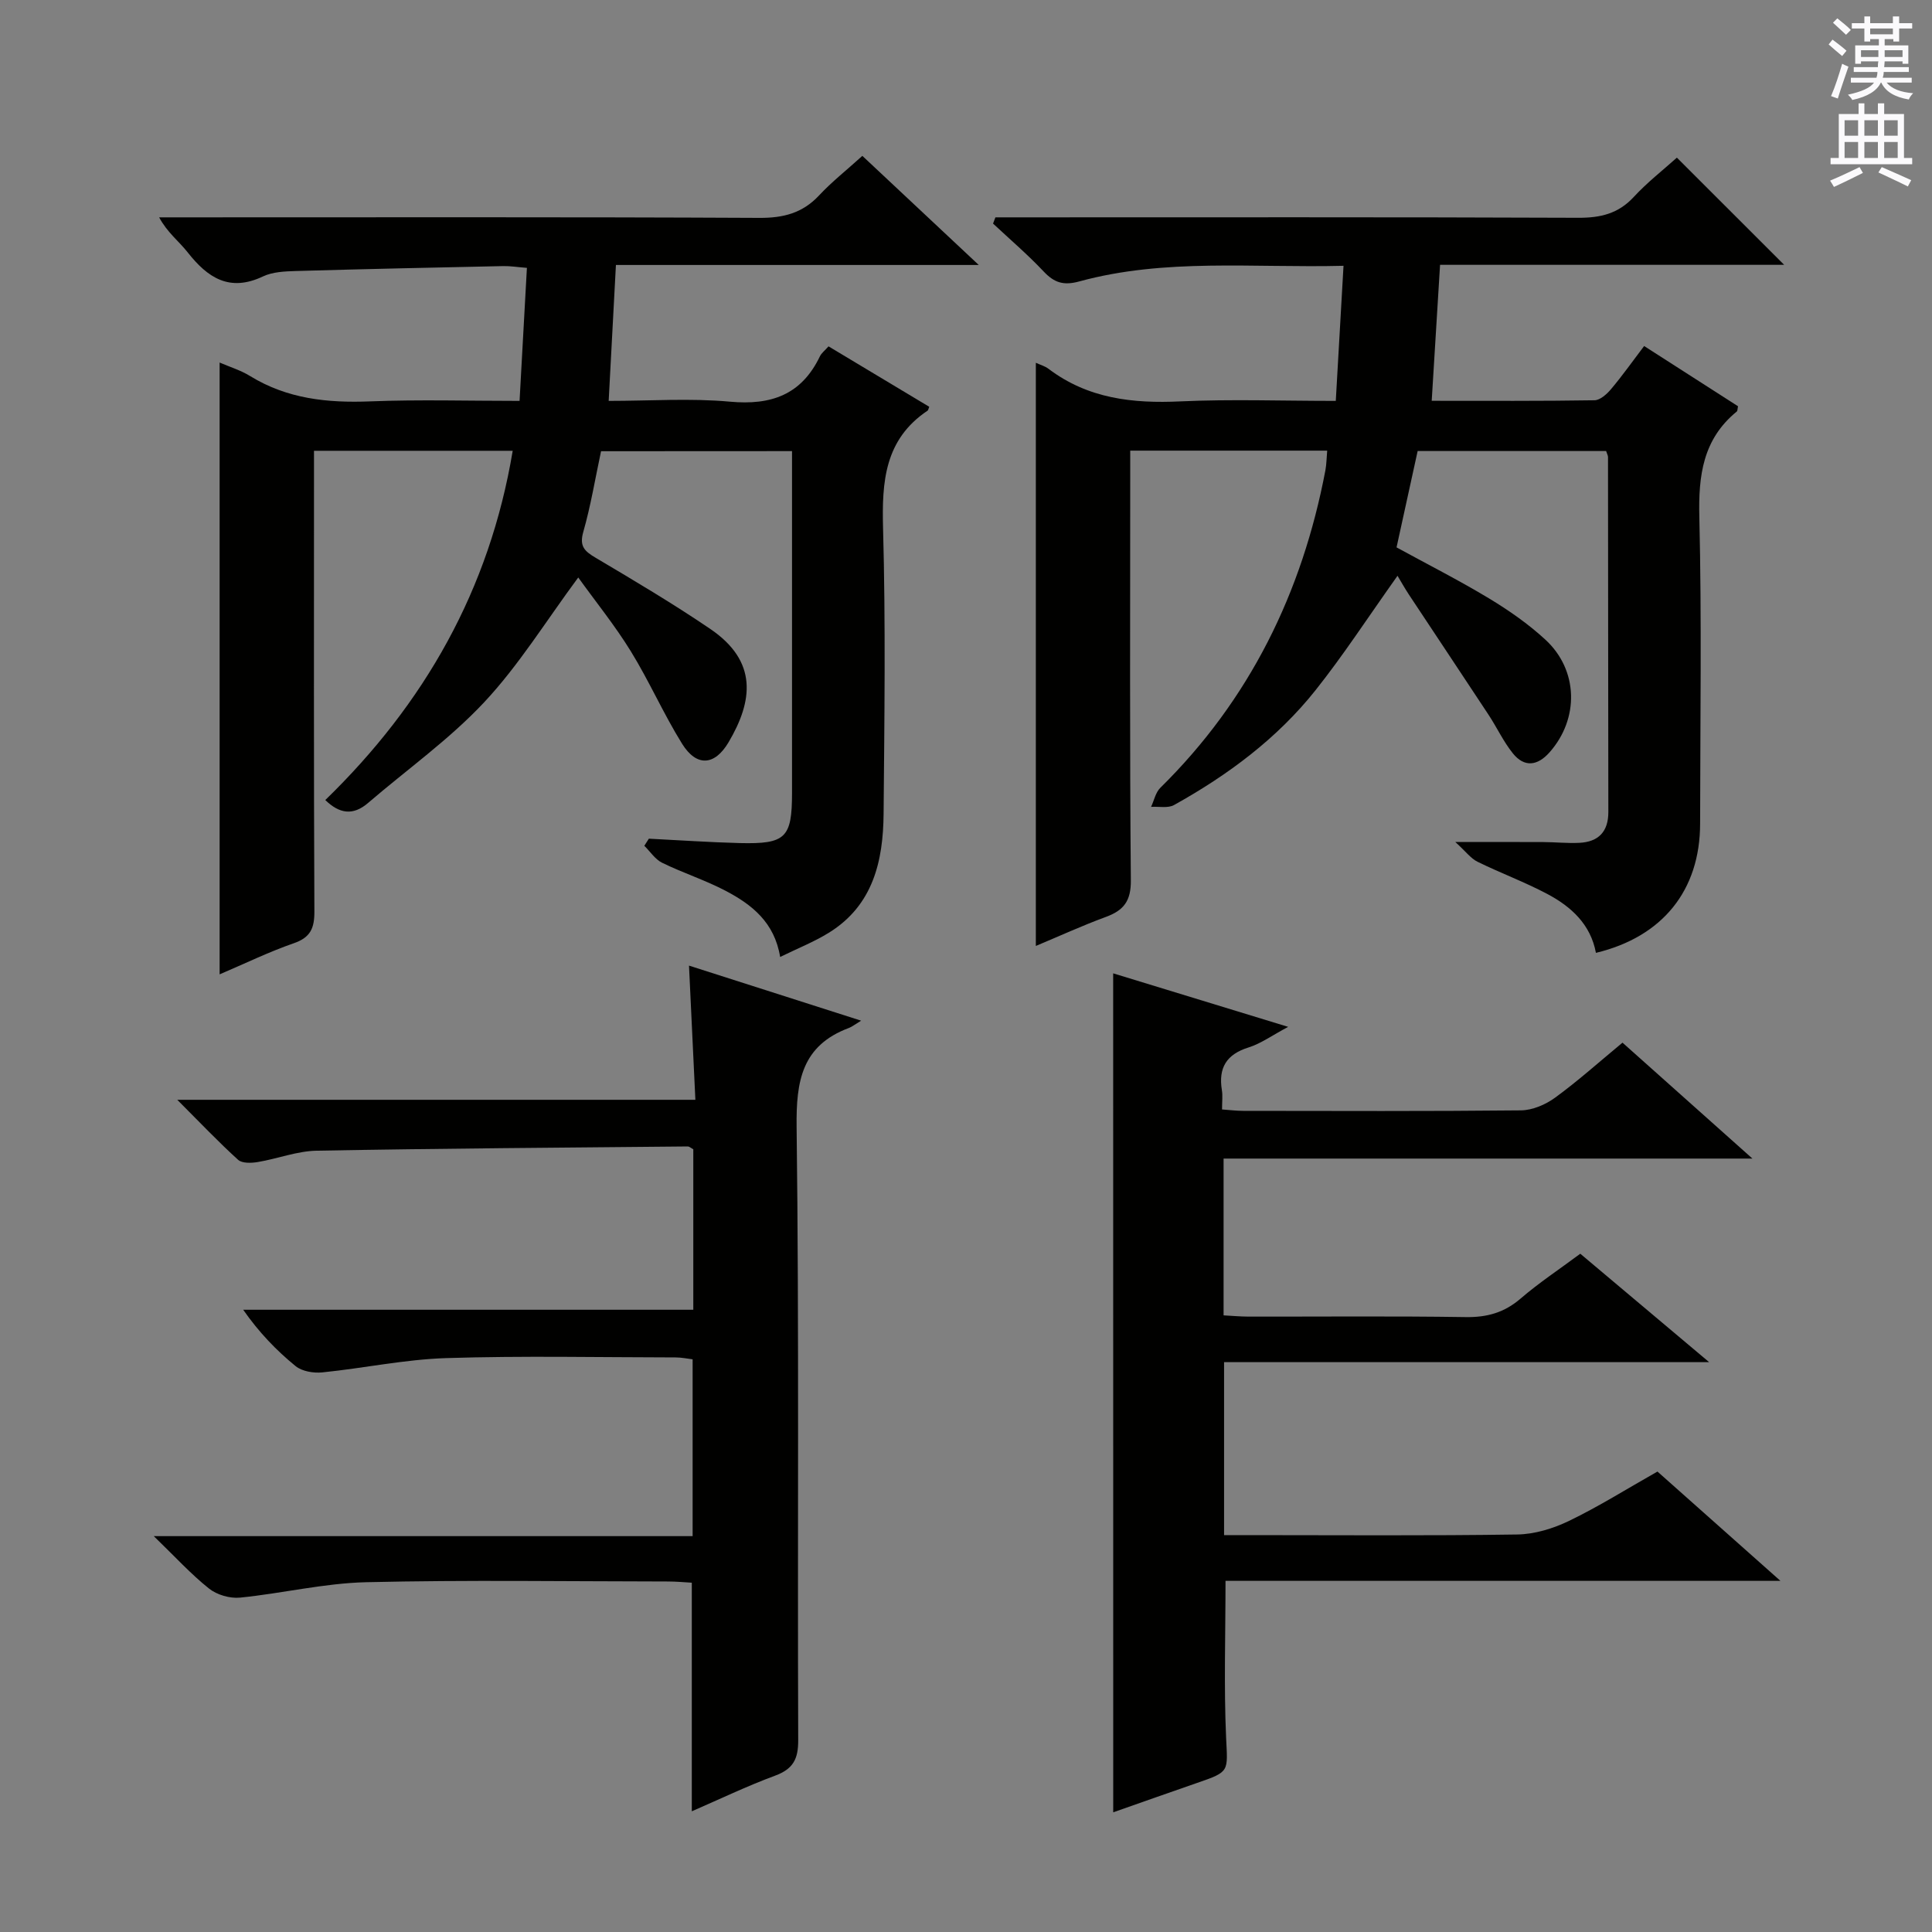 <svg enable-background="new 0 0 400 400" viewBox="0 0 400 400" xmlns="http://www.w3.org/2000/svg"><rect x="0" y="0" width="400" height="400" fill="#808080" stroke="none"/><g fill="#010100"><path d="m124.44 93.42c-1.22 5.71-2.13 11.29-3.67 16.68-.86 3 .24 4.01 2.55 5.38 8 4.74 16.01 9.49 23.7 14.71 9.96 6.75 8.85 14.98 3.82 23.49-2.89 4.88-6.63 5.11-9.62.31-3.85-6.19-6.79-12.94-10.61-19.14-3.28-5.33-7.25-10.23-10.89-15.29-6.7 9.05-12.3 18.17-19.47 25.83-7.21 7.7-15.99 13.93-24.04 20.85-3.12 2.68-5.93 2.25-8.86-.6 20.54-19.95 34-43.56 38.8-72.31-13.9 0-27.17 0-41.14 0v5.36c0 30-.06 60 .08 90 .02 3.46-.79 5.4-4.27 6.6-5.14 1.78-10.07 4.19-15.35 6.44 0-42.44 0-84.38 0-126.67 2.13.92 4.37 1.6 6.3 2.79 7.7 4.74 16.06 5.6 24.89 5.25 10.1-.4 20.25-.1 30.91-.1.52-9.33 1.01-18.23 1.52-27.54-2.02-.16-3.45-.4-4.88-.37-14.31.3-28.62.61-42.93 1.02-2.3.07-4.83.17-6.83 1.12-6.93 3.29-11.46.28-15.6-4.99-1.8-2.29-4.22-4.1-5.9-7.24h5.24c39.67 0 79.33-.09 119 .11 5 .03 8.96-.98 12.4-4.66 2.6-2.79 5.63-5.17 8.95-8.18 7.75 7.27 15.45 14.48 24.1 22.59-25.67 0-50.27 0-75.12 0-.51 9.62-.98 18.52-1.5 28.14 8.58 0 16.9-.59 25.09.16 8.54.79 14.81-1.42 18.63-9.36.34-.71 1.05-1.24 1.8-2.09 7.04 4.23 13.97 8.38 20.85 12.51-.2.49-.21.71-.33.79-8.91 5.96-9.5 14.7-9.23 24.43.54 19.65.28 39.33.11 58.99-.08 9.8-2.15 18.99-11.31 24.67-3.07 1.9-6.48 3.25-10.11 5.03-1.17-7.19-5.88-10.85-11.25-13.68-4.24-2.23-8.86-3.71-13.18-5.82-1.45-.71-2.47-2.32-3.69-3.52.31-.49.62-.98.94-1.47 6.28.31 12.55.75 18.83.91 9.51.23 10.8-1.09 10.81-10.36.01-21.83 0-43.67 0-65.5 0-1.65 0-3.29 0-5.29-13.2.02-26.11.02-39.54.02z"/><path d="m274.78 93.3c-13.63 0-26.89 0-40.78 0v5.47c0 27.83-.12 55.66.13 83.49.04 4.28-1.47 6.22-5.17 7.58-4.95 1.82-9.76 4.03-14.5 6.01 0-40.37 0-80.39 0-120.74.93.43 1.9.69 2.64 1.26 8.16 6.17 17.42 7.2 27.32 6.73 10.48-.48 20.98-.1 32.14-.1.53-9.28 1.04-18.31 1.6-27.97-18.78.47-36.95-1.62-54.72 3.24-3.26.89-5.18.26-7.37-2.07-3.29-3.49-6.96-6.63-10.47-9.91.16-.43.33-.86.49-1.29h5.15c38.5 0 76.99-.07 115.49.09 4.61.02 8.31-.83 11.53-4.32 2.79-3.02 6.07-5.57 8.92-8.13 7.42 7.41 14.58 14.57 22.21 22.19-23.78 0-47.27 0-71.24 0-.59 9.59-1.15 18.61-1.73 28.15 11.47 0 22.59.07 33.71-.11 1.18-.02 2.57-1.29 3.44-2.33 2.34-2.78 4.45-5.76 6.83-8.9 6.67 4.28 13.08 8.39 19.44 12.47-.12.52-.08.95-.27 1.1-7 5.72-7.95 13.24-7.74 21.82.5 21.15.18 42.33.16 63.49-.01 13.81-7.76 23.44-21.57 26.76-1.1-5.91-5.13-9.58-10.08-12.2-4.68-2.48-9.69-4.33-14.45-6.67-1.38-.68-2.39-2.09-4.58-4.08 7.29 0 12.74-.02 18.19.01 2.49.01 4.99.28 7.47.16 3.96-.19 6.03-2.29 6.02-6.39-.04-24.5-.04-48.99-.07-73.49 0-.31-.19-.61-.39-1.24-12.81 0-25.72 0-39.02 0-1.43 6.52-2.87 13.1-4.37 19.95 6.43 3.52 12.93 6.81 19.16 10.57 4.11 2.48 8.13 5.29 11.65 8.53 6.86 6.31 7.03 16.38.86 23.34-2.48 2.8-5.21 3.16-7.59.2-1.96-2.44-3.3-5.35-5.03-7.98-5.47-8.31-11-16.58-16.48-24.87-.91-1.38-1.72-2.84-2.37-3.91-6.21 8.74-11.25 16.5-16.98 23.7-7.97 10.02-18.14 17.56-29.28 23.76-1.27.71-3.16.28-4.76.38.62-1.33.93-2.97 1.91-3.94 18.51-18.23 29.37-40.41 34.18-65.74.23-1.25.24-2.54.37-4.07z"/><path d="m230.47 201.52c11.73 3.59 23.39 7.15 36.23 11.08-3.35 1.78-5.64 3.46-8.19 4.26-4.6 1.43-6.29 4.24-5.53 8.86.19 1.13.03 2.32.03 3.98 1.55.11 2.97.29 4.39.29 19.16.02 38.33.1 57.49-.1 2.39-.03 5.09-1.18 7.06-2.62 4.7-3.42 9.04-7.32 13.97-11.4 8.69 7.75 17.31 15.45 26.9 24-37.18 0-73.18 0-109.49 0v32.46c1.64.09 3.39.25 5.13.26 15 .02 30-.13 44.99.1 4.43.07 8-.93 11.38-3.84 3.76-3.24 7.94-6 12.35-9.28 8.58 7.22 17.13 14.41 26.68 22.45-34.24 0-67.13 0-100.43 0v35.81h5.18c18.5 0 37 .15 55.49-.13 3.62-.05 7.47-1.23 10.76-2.82 6.12-2.95 11.91-6.6 18.3-10.21 8.07 7.17 16.18 14.38 25.46 22.63-39.35 0-77.2 0-114.89 0 0 11.23-.35 21.83.12 32.41.32 7.12.84 7.07-5.99 9.42-5.77 1.99-11.52 4.04-17.38 6.09-.01-57.99-.01-115.53-.01-173.7z"/><path d="m143.23 375.01c0-15.88 0-31.31 0-47.33-1.44-.08-3.2-.25-4.97-.25-20.83-.02-41.66-.34-62.47.15-8.71.21-17.37 2.32-26.09 3.19-2.1.21-4.79-.57-6.43-1.88-3.72-2.96-6.96-6.52-11.43-10.85h111.56c0-12.39 0-24.29 0-36.61-1.04-.12-2.29-.39-3.54-.39-15.83-.02-31.67-.36-47.48.14-8.57.27-17.09 2.1-25.66 2.96-1.81.18-4.18-.21-5.52-1.3-3.98-3.25-7.58-6.98-10.85-11.67h93.19c0-11.56 0-22.46 0-33.23-.55-.29-.84-.58-1.12-.58-25.63.24-51.26.41-76.88.88-4.07.08-8.09 1.67-12.18 2.35-1.33.22-3.24.29-4.07-.47-4.02-3.64-7.76-7.59-12.59-12.42h107.27c-.45-9.51-.87-18.36-1.32-27.78 11.86 3.8 23.18 7.42 35.64 11.4-1.39.84-1.92 1.28-2.54 1.51-9.72 3.64-10.94 10.95-10.82 20.49.53 42.31.17 84.63.33 126.95.02 3.95-1.06 5.98-4.78 7.36-5.86 2.17-11.52 4.89-17.25 7.38z"/></g><path d="m378.6 9.2.8-1c.9.7 1.9 1.4 2.9 2.3l-.9 1.1c-1.1-.9-2-1.7-2.8-2.4zm.5 10.7c.9-2.1 1.6-4.3 2.3-6.7.4.2.8.4 1.3.6-.7 2.1-1.5 4.3-2.2 6.6zm.4-15.2.9-.9c1 .8 2 1.6 2.8 2.4l-1 1c-1-.9-1.9-1.8-2.7-2.5zm12.5-1.3h1.2v1.4h2.7v1.1h-2.7v2.7h-1.2v-.5h-1.8v1.3h4.9v3.8h-1.2v-.5h-3.7c0 .4-.1.9-.1 1.2h5.1v1h-5.2c0 .5-.1.9-.2 1.2h6v1h-5.2c1.1 1.3 2.9 2 5.5 2.2-.4.4-.7.8-.9 1.3-2.9-.5-4.8-1.6-5.7-3.5h-.1c-.8 1.7-2.7 2.9-5.9 3.6-.2-.4-.6-.8-.9-1.1 2.8-.6 4.6-1.4 5.4-2.5h-4.8v-1h5.3c.1-.3.2-.7.2-1.2h-4.9v-1h5c0-.4 0-.8.1-1.2h-3.6v.5h-1.2v-3.8h4.9v-1.3h-1.8v.5h-1.2v-2.7h-2.6v-1.1h2.6v-1.4h1.2v1.4h4.7v-1.4zm-6.7 8.4h3.6c0-.4 0-.9 0-1.4h-3.6zm1.9-4.7h4.7v-1.2h-4.7zm6.7 3.3h-3.7v1.4h3.7z" fill="#fbfafc"/><path d="m384.7 21.4h1.3v2.2h2.8v-2.2h1.3v2.2h4.1v9.1h1.7v1.3h-16.9v-1.3h1.7v-9.1h4.1v-2.2zm.3 13.2.7 1.2c-1.8.9-3.8 1.9-6 2.9-.2-.4-.5-.8-.8-1.3 2.4-1 4.4-2 6.1-2.8zm-3.1-6.5h2.8v-3.2h-2.8zm0 4.6h2.8v-3.3h-2.8zm4.1-4.6h2.8v-3.2h-2.8zm0 4.6h2.8v-3.3h-2.8zm3.6 1.9c2.1.9 4.1 1.8 6.1 2.7l-.7 1.3c-2.2-1.1-4.2-2-6.1-2.9zm3.3-9.7h-2.8v3.2h2.8zm-2.8 7.8h2.8v-3.3h-2.8z" fill="#fbfafc"/></svg>